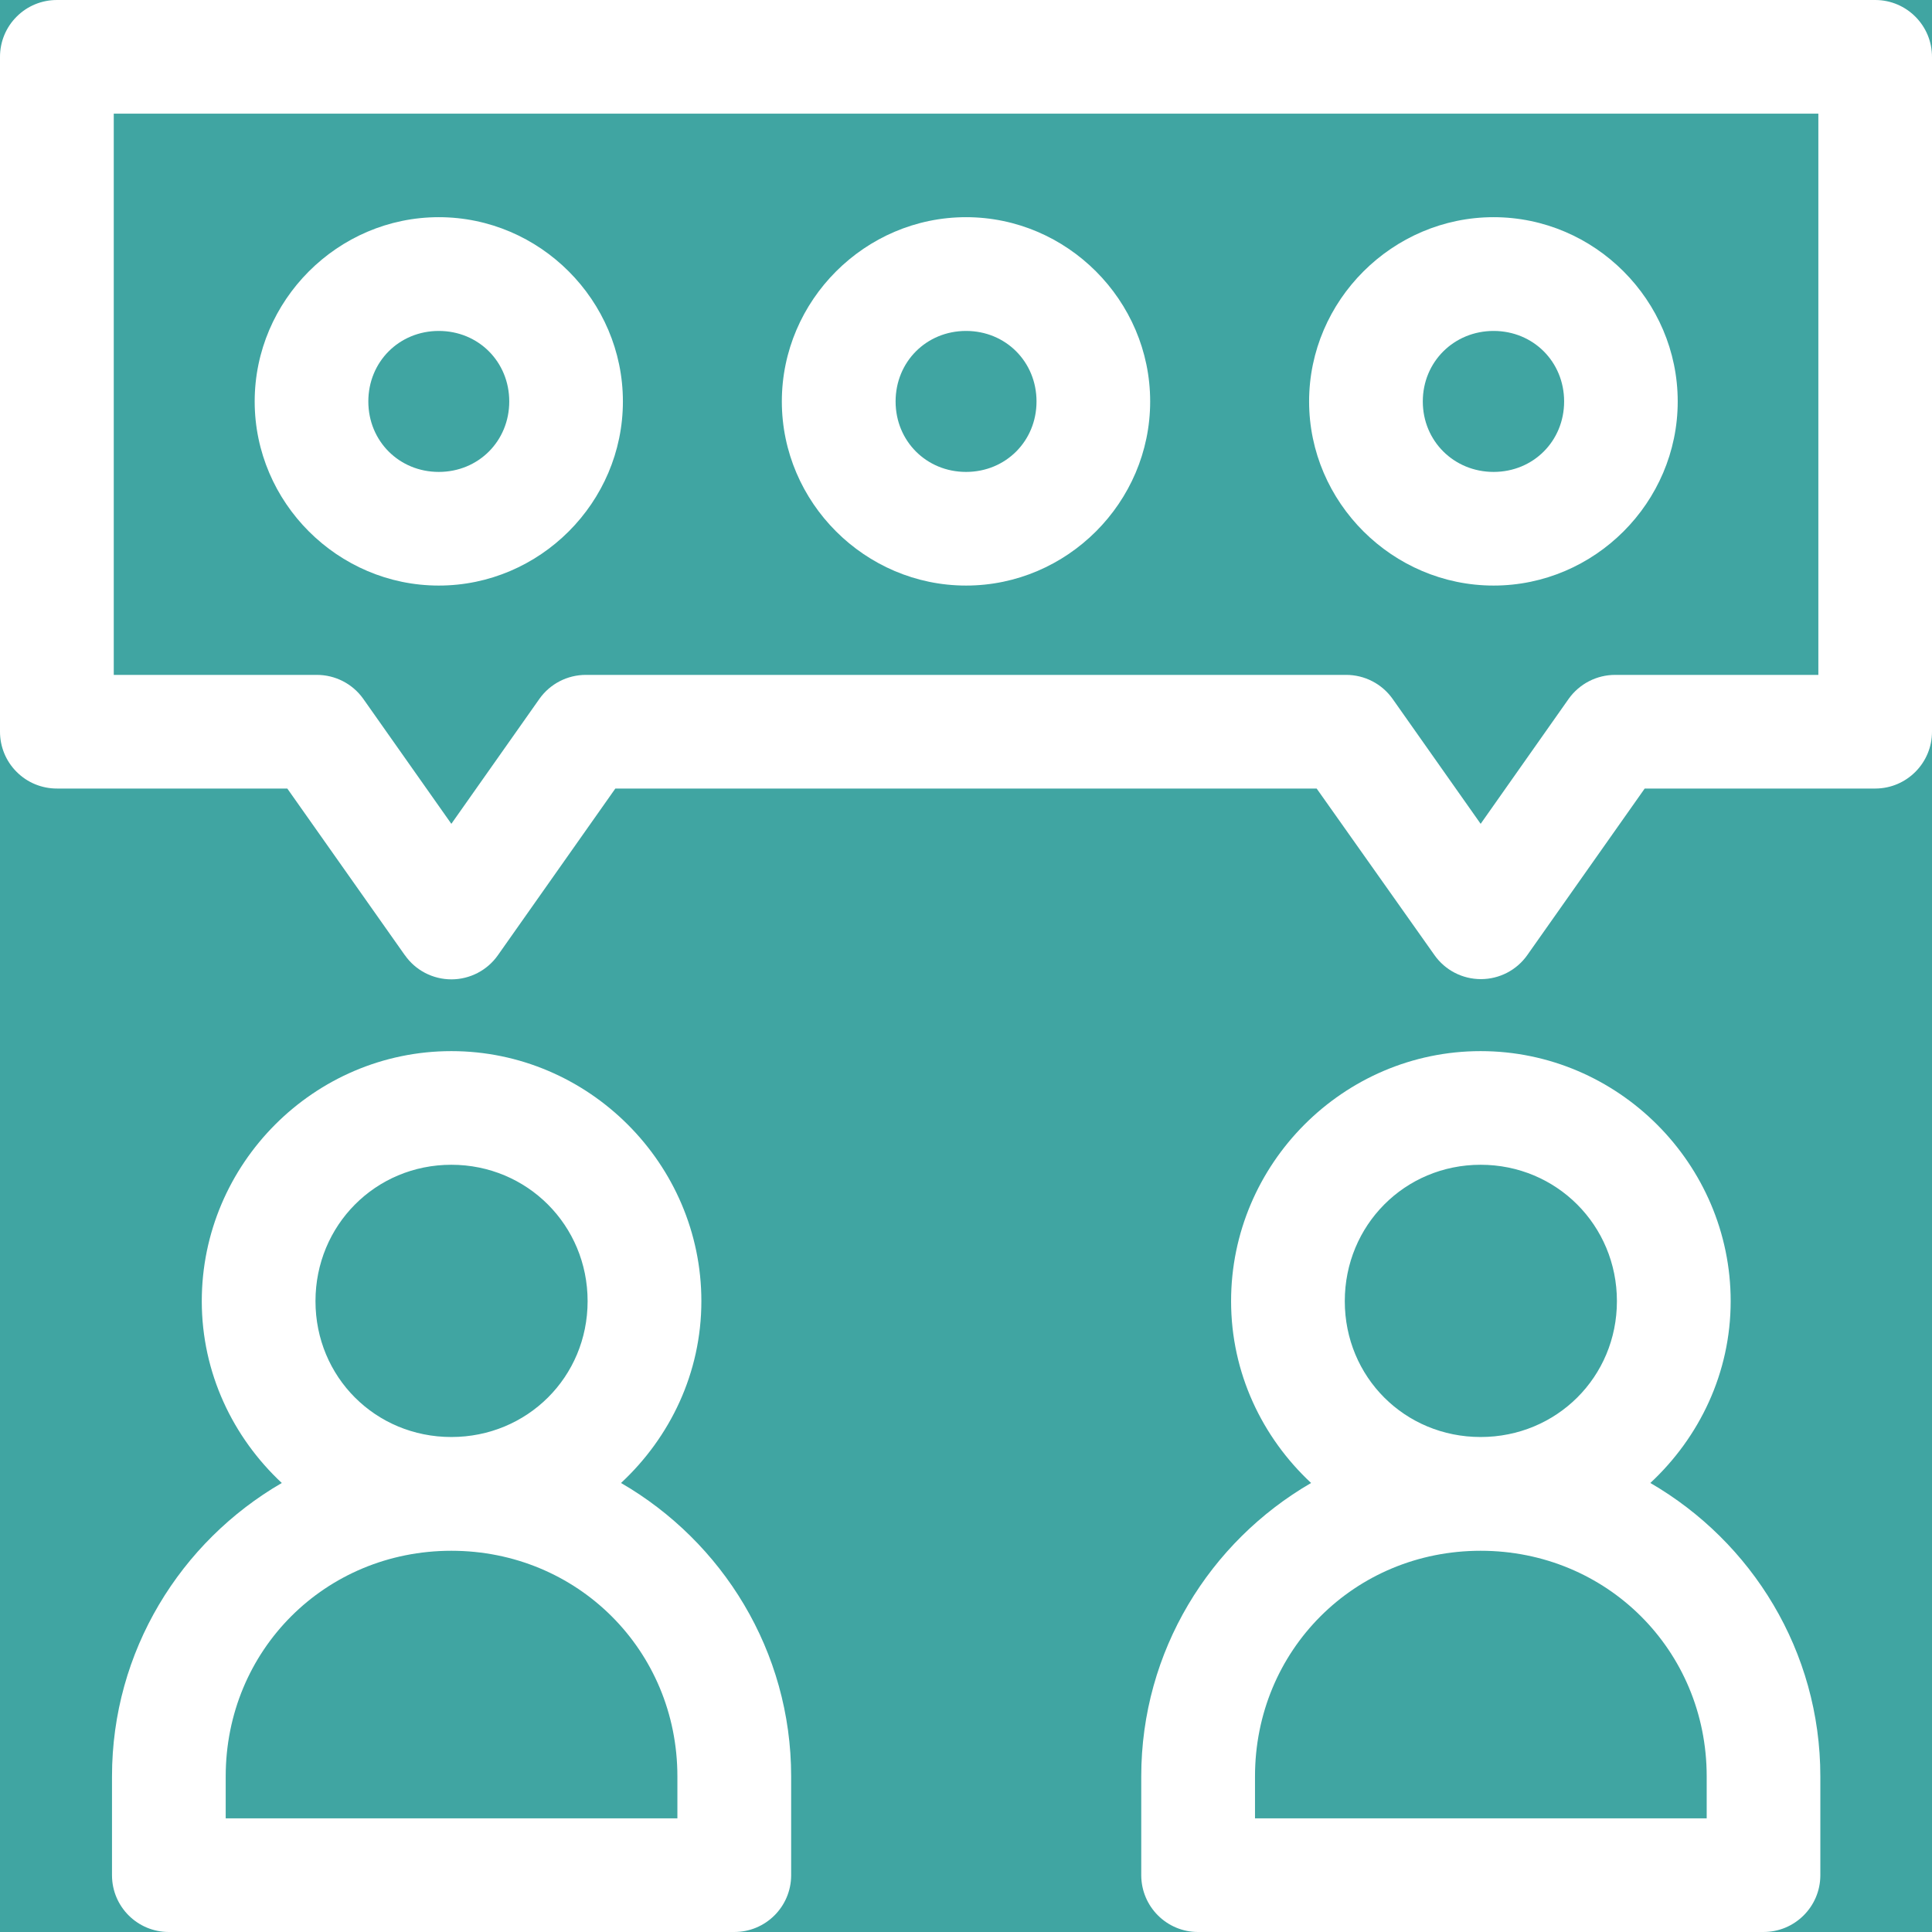 <svg width="34" height="34" viewBox="0 0 34 34" fill="none" xmlns="http://www.w3.org/2000/svg">
<rect width="34" height="34" fill="#EDEDED"/>
<g id="Design" clip-path="url(#clip0_0_1)">
<rect width="1280" height="1158" transform="translate(-471 -879)" fill="white"/>
<g id="Section 2">
<rect id="bg" x="-471" y="-111" width="1280" height="390" fill="#F0F9F9"/>
<circle id="Ellipse 2" cx="17" cy="17" r="32" fill="#40A5A2"/>
<path id="Vector" d="M1.004 4.27794e-05C0.737 -0.001 0.481 0.104 0.293 0.293C0.104 0.481 -0.001 0.737 8.76802e-06 1.004V12.873C-0.001 13.14 0.104 13.396 0.293 13.584C0.481 13.773 0.737 13.878 1.004 13.877H5.056L7.124 16.809H7.125C7.311 17.076 7.617 17.235 7.944 17.235C8.27 17.235 8.576 17.076 8.763 16.809L10.829 13.877H23.171L25.245 16.809H25.245C25.432 17.074 25.736 17.231 26.061 17.231C26.386 17.231 26.69 17.074 26.877 16.809L28.944 13.877H33.004C33.556 13.875 34.002 13.425 34 12.873V1.004C34.002 0.452 33.556 0.002 33.004 0L1.004 4.27794e-05ZM2.002 2H32V11.877H28.426C28.101 11.876 27.796 12.033 27.607 12.297L26.057 14.498L24.506 12.297C24.318 12.033 24.013 11.876 23.688 11.877H10.312C9.987 11.876 9.682 12.033 9.494 12.297L7.943 14.498L6.392 12.297C6.204 12.033 5.899 11.876 5.574 11.877H2.002L2.002 2ZM7.722 3.822C5.944 3.822 4.482 5.286 4.482 7.065C4.482 8.843 5.944 10.305 7.722 10.305C9.501 10.305 10.962 8.843 10.962 7.065C10.962 5.286 9.501 3.822 7.722 3.822ZM17.001 3.822C15.223 3.822 13.759 5.286 13.759 7.065C13.759 8.843 15.223 10.305 17.001 10.305C18.779 10.305 20.241 8.843 20.241 7.065C20.241 5.286 18.779 3.822 17.001 3.822ZM26.285 3.822C24.507 3.822 23.038 5.286 23.038 7.065C23.038 8.843 24.507 10.305 26.285 10.305C28.064 10.305 29.525 8.843 29.525 7.065C29.525 5.286 28.064 3.822 26.285 3.822ZM7.722 5.824C8.42 5.824 8.962 6.367 8.962 7.065C8.962 7.762 8.42 8.305 7.722 8.305C7.024 8.305 6.482 7.762 6.482 7.065C6.482 6.367 7.024 5.824 7.722 5.824ZM17.001 5.824C17.699 5.824 18.241 6.367 18.241 7.065C18.241 7.762 17.699 8.305 17.001 8.305C16.303 8.305 15.761 7.762 15.761 7.065C15.761 6.367 16.303 5.824 17.001 5.824ZM26.285 5.824C26.983 5.824 27.526 6.367 27.526 7.065C27.526 7.762 26.983 8.305 26.285 8.305C25.588 8.305 25.039 7.762 25.039 7.065C25.039 6.367 25.588 5.824 26.285 5.824ZM7.943 18.498C5.527 18.498 3.551 20.482 3.551 22.898C3.551 24.161 4.099 25.295 4.959 26.098C3.177 27.132 1.971 29.057 1.971 31.262V33.004C1.973 33.554 2.418 33.999 2.969 34H12.919C13.472 34.002 13.921 33.556 13.923 33.004V31.262C13.923 29.057 12.714 27.132 10.929 26.098C11.792 25.295 12.343 24.162 12.343 22.898C12.343 20.482 10.359 18.498 7.943 18.498H7.943ZM26.057 18.498C23.641 18.498 21.665 20.482 21.665 22.898C21.665 24.161 22.212 25.295 23.073 26.098C21.29 27.132 20.084 29.057 20.084 31.262V33.004C20.087 33.554 20.532 33.999 21.082 34H31.031C31.583 34.002 32.033 33.556 32.035 33.004V31.262C32.035 29.057 30.828 27.132 29.043 26.098C29.906 25.295 30.457 24.162 30.457 22.898C30.457 20.482 28.473 18.498 26.057 18.498H26.057ZM7.943 20.498C9.278 20.498 10.341 21.563 10.341 22.898C10.341 24.234 9.278 25.289 7.943 25.289C6.608 25.289 5.552 24.234 5.552 22.898C5.552 21.563 6.608 20.498 7.943 20.498ZM26.057 20.498C27.392 20.498 28.455 21.563 28.455 22.898C28.455 24.234 27.392 25.289 26.057 25.289C24.721 25.289 23.666 24.234 23.666 22.898C23.666 21.563 24.721 20.498 26.057 20.498ZM7.943 27.291C10.162 27.291 11.921 29.042 11.921 31.262V32H3.972V31.262C3.972 29.042 5.723 27.291 7.943 27.291H7.943ZM26.057 27.291C28.276 27.291 30.035 29.042 30.035 31.262V32H22.086V31.262C22.086 29.042 23.837 27.291 26.057 27.291H26.057Z" fill="white"/>
</g>
</g>
<defs>
<clipPath id="clip0_0_1">
<rect width="1280" height="1158" fill="white" transform="translate(-471 -879)"/>
</clipPath>
</defs>
</svg>
